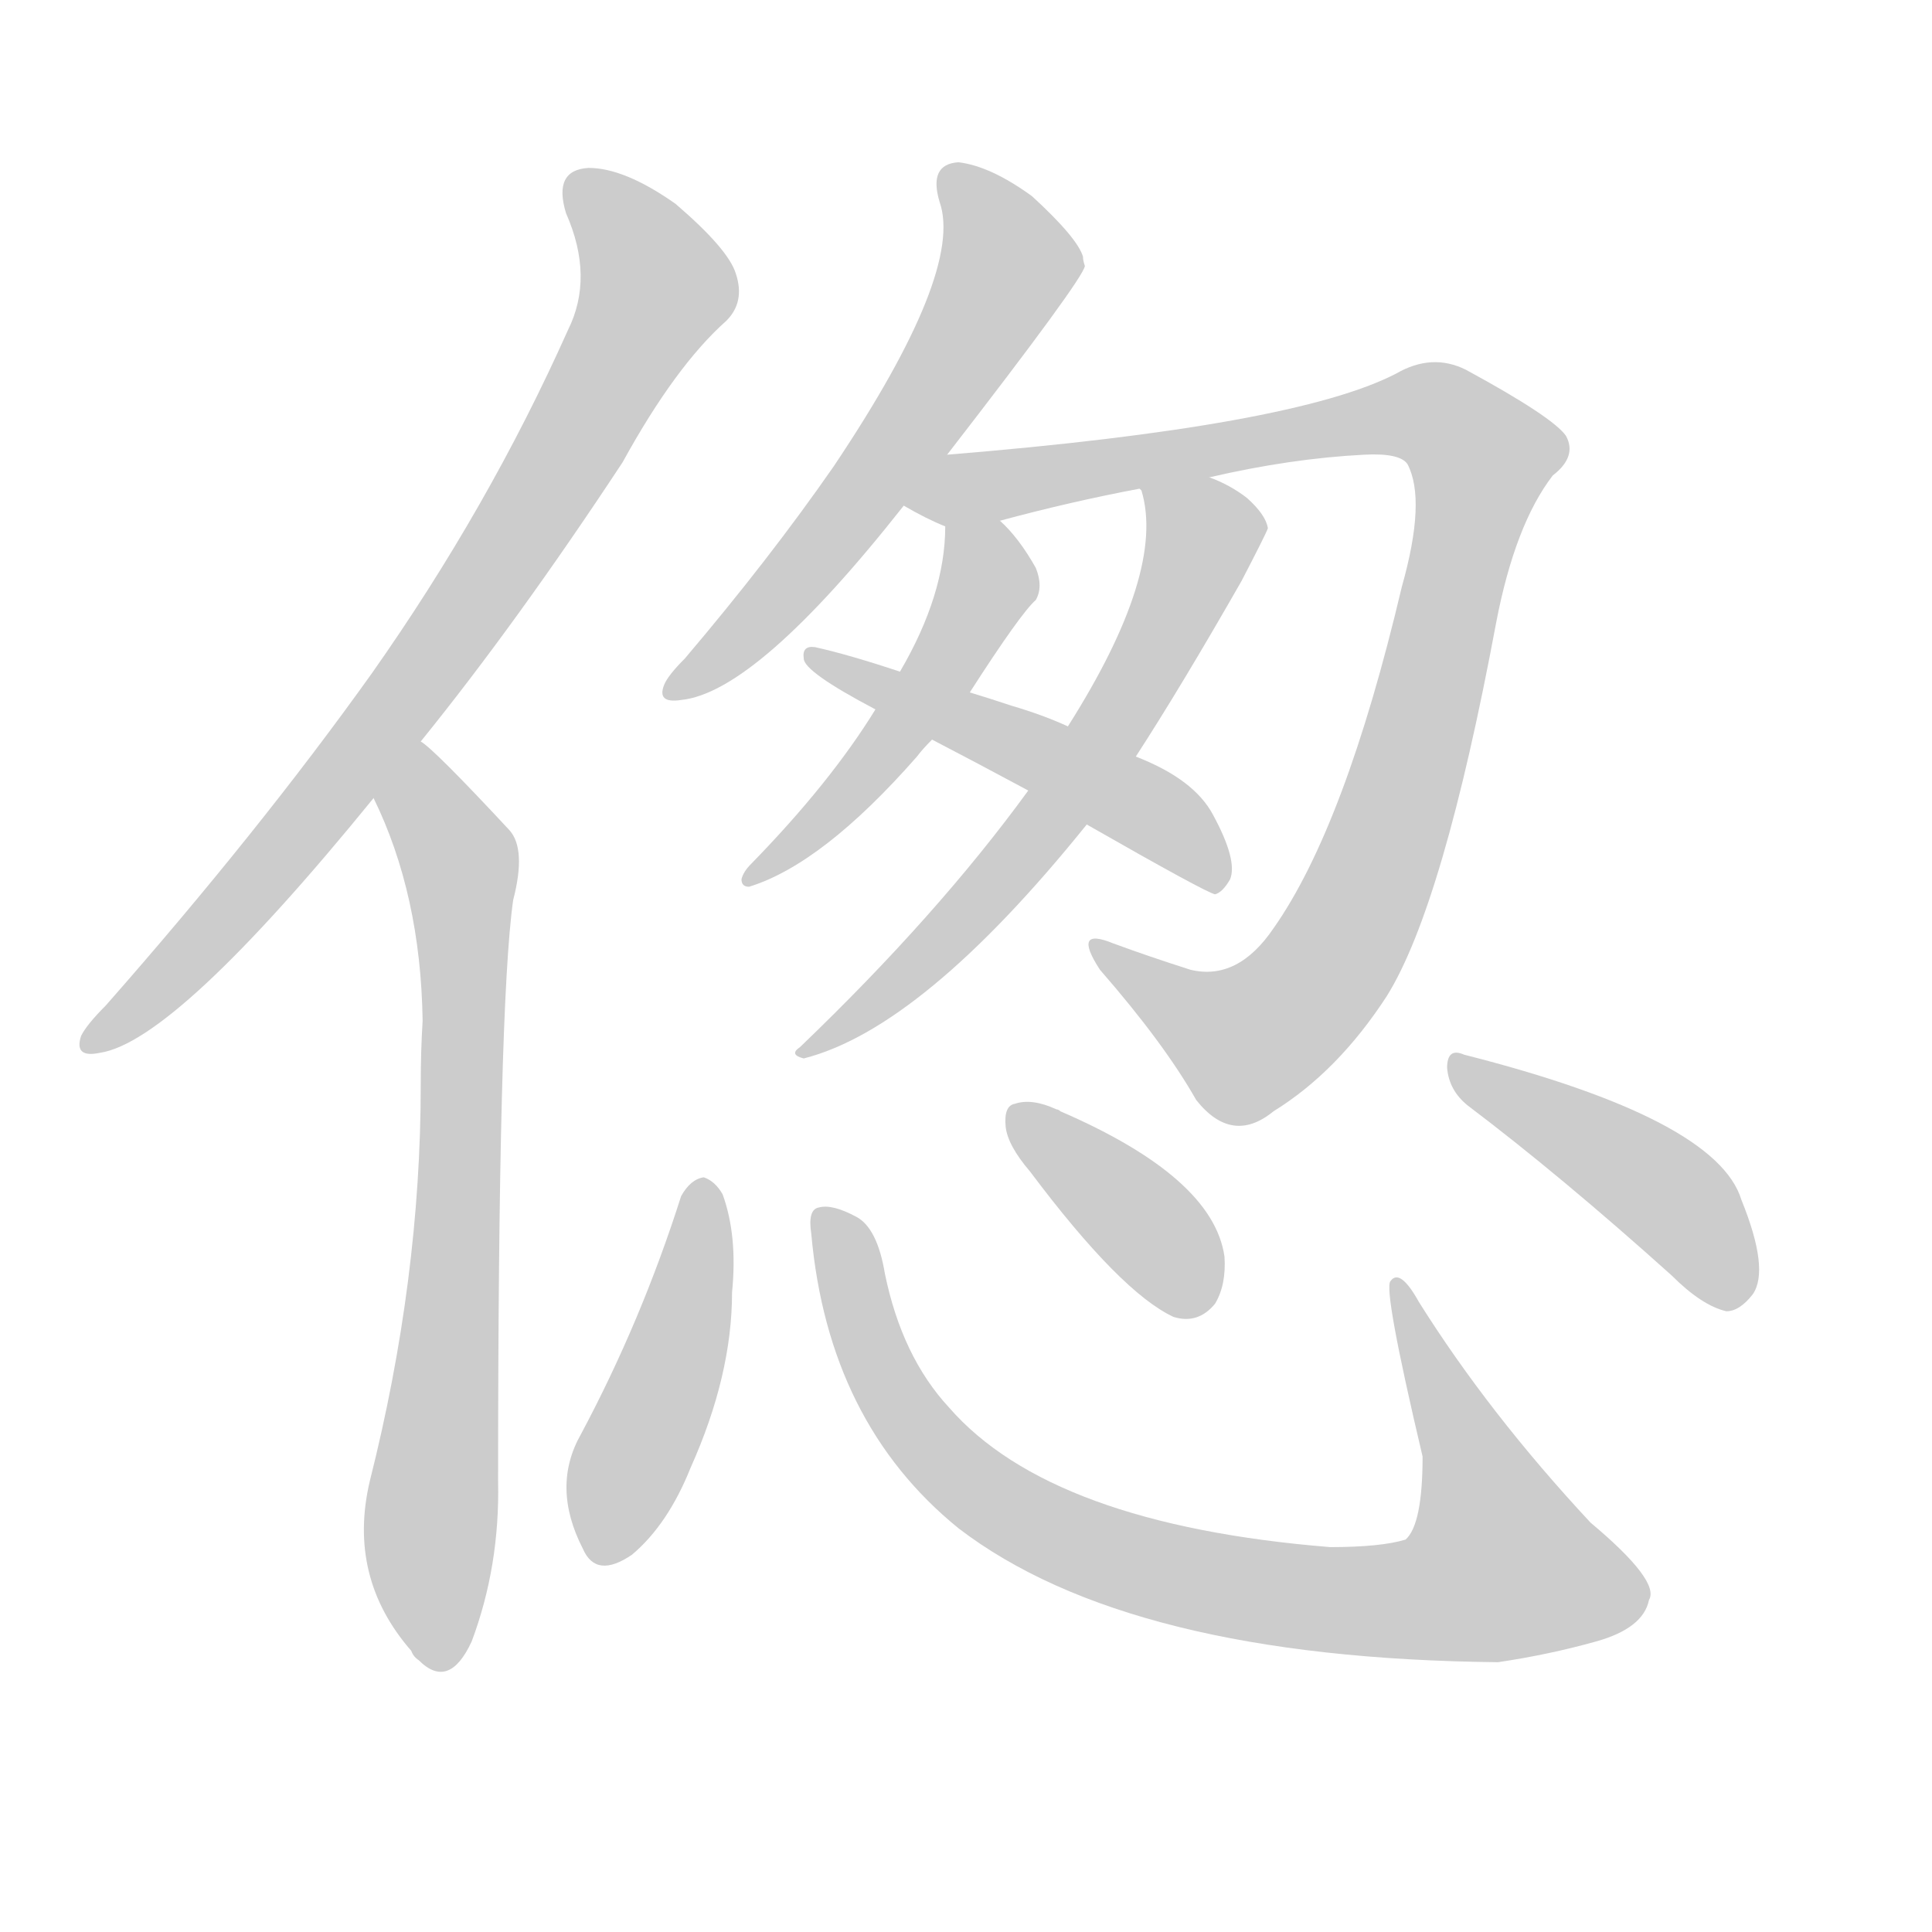 <!--
AnimCJK 2016-2018 Copyright Francois Mizessyn - https://github.com/parsimonhi/animCJK
Derived from:
    MakeMeAHanzi project - https://github.com/skishore/makemeahanzi
    Arphic PL KaitiM GB - https://apps.ubuntu.com/cat/applications/precise/fonts-arphic-gkai00mp/
    Arphic PL UKai - https://apps.ubuntu.com/cat/applications/fonts-arphic-ukai/
You can redistribute and/or modify this file under the terms of the Arphic Public License
as published by Arphic Technology Co., Ltd.
You should have received a copy of this license (the directory "APL") along with this file;
if not, see http://ftp.gnu.org/non-gnu/chinese-fonts-truetype/LICENSE.
-->
<svg id="z20588" class="acjk" version="1.1" viewBox="0 0 1024 1024" xmlns="http://www.w3.org/2000/svg" xmlns:xlink="http://www.w3.org/1999/xlink">
<style>
<![CDATA[
@keyframes z20588k {
	from {
		stroke:#ccc;
		stroke-dashoffset:3334;
	}
	1% {
		stroke:#c00;
		stroke-dashoffset:3334;
	}
	75% {
		stroke:#c00;
		stroke-dashoffset:0;
	}
	to {
		stroke:#000;
	}
}
#z20588 path[clip-path] {
	animation:z20588k 1s linear both;
	stroke-dasharray:3334;
	stroke-width:128;
	stroke-linecap:round;
	fill:none;
}
#z20588 path[clip-path="url(#z20588c1)"] {animation-delay:1s;}
#z20588 path[clip-path="url(#z20588c2)"] {animation-delay:2s;}
#z20588 path[clip-path="url(#z20588c3)"] {animation-delay:3s;}
#z20588 path[clip-path="url(#z20588c4)"] {animation-delay:4s;}
#z20588 path[clip-path="url(#z20588c5)"] {animation-delay:5s;}
#z20588 path[clip-path="url(#z20588c6)"] {animation-delay:6s;}
#z20588 path[clip-path="url(#z20588c7)"] {animation-delay:7s;}
#z20588 path[clip-path="url(#z20588c8)"] {animation-delay:8s;}
#z20588 path[clip-path="url(#z20588c9)"] {animation-delay:9s;}
#z20588 path[clip-path="url(#z20588c10)"] {animation-delay:10s;}
#z20588 path[clip-path="url(#z20588c11)"] {animation-delay:11s;}
#z20588 path {fill:#ccc;}
]]>
</style>
<path id="z20588d1" d="M223 393Q274 330 330 245Q358 194 385 170Q395 160 390 145Q386 132 358 108Q331 89 312 89Q293 90 300 113Q315 147 301 175Q259 269 197 357Q137 441 56 533Q46 543 43 549Q39 561 53 558Q93 552 198 423C215 403 215 403 223 393Z"/>
<path id="z20588d2" d="M198 423Q223 474 224 541Q223 557 223 575Q223 678 196 785Q184 836 218 875Q219 878 222 880Q238 896 250 870Q265 830 264 785Q264 533 272 477Q279 450 270 440Q230 397 223 393C212 386 193 411 198 423Z"/>
<path id="z20588d3" d="M502 241Q574 148 575 141Q574 138 574 136Q571 126 547 104Q525 88 508 86Q492 87 498 107Q511 144 442 247Q408 296 363 349Q354 358 352 363Q348 373 361 371Q401 367 479 268C494 250 494 250 502 241Z"/>
<path id="z20588d4" d="M641 253Q684 243 723 241Q742 240 746 246Q756 265 743 311Q713 438 675 492Q656 520 631 514Q609 507 590 500Q568 491 583 514Q617 553 634 583Q653 607 675 589Q709 568 735 528Q765 480 793 330Q803 278 823 252Q836 242 830 231Q823 221 777 196Q759 187 740 198Q686 226 502 241C490 241 469 262 479 268Q491 275 501 279C510 283 521 279 530 276Q567 266 604 259C629 255 629 255 641 253Z"/>
<path id="z20588d5" d="M501 279Q501 315 477 356C468 369 468 369 464 376Q440 415 398 458Q394 462 393 466Q393 470 397 470Q436 458 486 401Q489 397 494 392C507 375 507 375 514 367Q541 325 549 318Q553 311 549 301Q540 285 530 276C523 269 501 269 501 279Z"/>
<path id="z20588d6" d="M545 419Q497 485 424 555Q418 559 426 561Q489 545 576 437C593 413 593 413 602 401Q626 364 658 308Q671 283 672 280Q671 273 661 264Q652 257 641 253C629 248 599 247 604 259C605 260 605 260 605 260Q618 303 566 385C552 408 552 408 545 419Z"/>
<path id="z20588d7" d="M494 392Q519 405 545 419C566 431 566 431 576 437Q639 473 644 474Q648 473 652 466Q656 456 643 432Q633 413 602 401C578 390 578 390 566 385Q553 379 536 374Q524 370 514 367C489 360 489 360 477 356Q450 347 432 343Q425 342 426 349Q426 356 464 376C484 387 484 387 494 392Z"/>
<path id="z20588d8" d="M361 634Q340 700 308 760Q292 788 309 821Q316 837 335 824Q354 808 366 778Q388 729 388 685Q391 655 383 633Q379 626 373 624Q366 625 361 634Z"/>
<path id="z20588d9" d="M430 654Q439 754 508 810Q598 879 794 881Q821 877 846 870Q871 863 874 848Q880 838 843 807Q789 749 752 690Q742 672 737 679Q733 683 754 772Q754 808 745 816Q732 820 705 820Q557 808 503 746Q478 719 469 675Q465 651 454 645Q441 638 434 640Q428 641 430 654Z"/>
<path id="z20588d10" d="M546 621Q594 685 622 698Q635 702 644 691Q650 681 649 666Q643 624 562 589Q561 588 560 588Q547 582 538 585Q532 586 533 597Q534 607 546 621Z"/>
<path id="z20588d11" d="M778 586Q827 623 886 676Q902 692 915 695Q922 695 929 686Q938 673 923 636Q910 593 776 559Q767 555 767 566Q768 578 778 586Z"/>
<defs>
	<clipPath id="z20588c1"><use xlink:href="#z20588d1"></use></clipPath>
	<clipPath id="z20588c2"><use xlink:href="#z20588d2"></use></clipPath>
	<clipPath id="z20588c3"><use xlink:href="#z20588d3"></use></clipPath>
	<clipPath id="z20588c4"><use xlink:href="#z20588d4"></use></clipPath>
	<clipPath id="z20588c5"><use xlink:href="#z20588d5"></use></clipPath>
	<clipPath id="z20588c6"><use xlink:href="#z20588d6"></use></clipPath>
	<clipPath id="z20588c7"><use xlink:href="#z20588d7"></use></clipPath>
	<clipPath id="z20588c8"><use xlink:href="#z20588d8"></use></clipPath>
	<clipPath id="z20588c9"><use xlink:href="#z20588d9"></use></clipPath>
	<clipPath id="z20588c10"><use xlink:href="#z20588d10"></use></clipPath>
	<clipPath id="z20588c11"><use xlink:href="#z20588d11"></use></clipPath>
</defs>
<path pathLength="3333" clip-path="url(#z20588c1)" d="M306 98L348 161L206 380L49 551"/>
<path pathLength="3333" clip-path="url(#z20588c2)" d="M223 400L246 468L235 880"/>
<path pathLength="3333" clip-path="url(#z20588c3)" d="M505 91L534 145L358 365"/>
<path pathLength="3333" clip-path="url(#z20588c4)" d="M488 265L750 218L790 246L695 523L640 554L585 505"/>
<path pathLength="3333" clip-path="url(#z20588c5)" d="M507 287L519 324L401 464"/>
<path pathLength="3333" clip-path="url(#z20588c6)" d="M612 267L636 296L585 391L430 554"/>
<path pathLength="3333" clip-path="url(#z20588c7)" d="M437 351L647 464"/>
<path pathLength="3333" clip-path="url(#z20588c8)" d="M373 629L318 823"/>
<path pathLength="3333" clip-path="url(#z20588c9)" d="M439 648L477 745L522 792L695 847L764 848L824 828L743 685"/>
<path pathLength="3333" clip-path="url(#z20588c10)" d="M540 594L642 688"/>
<path pathLength="3333" clip-path="url(#z20588c11)" d="M772 565L874 625L923 689"/>
</svg>